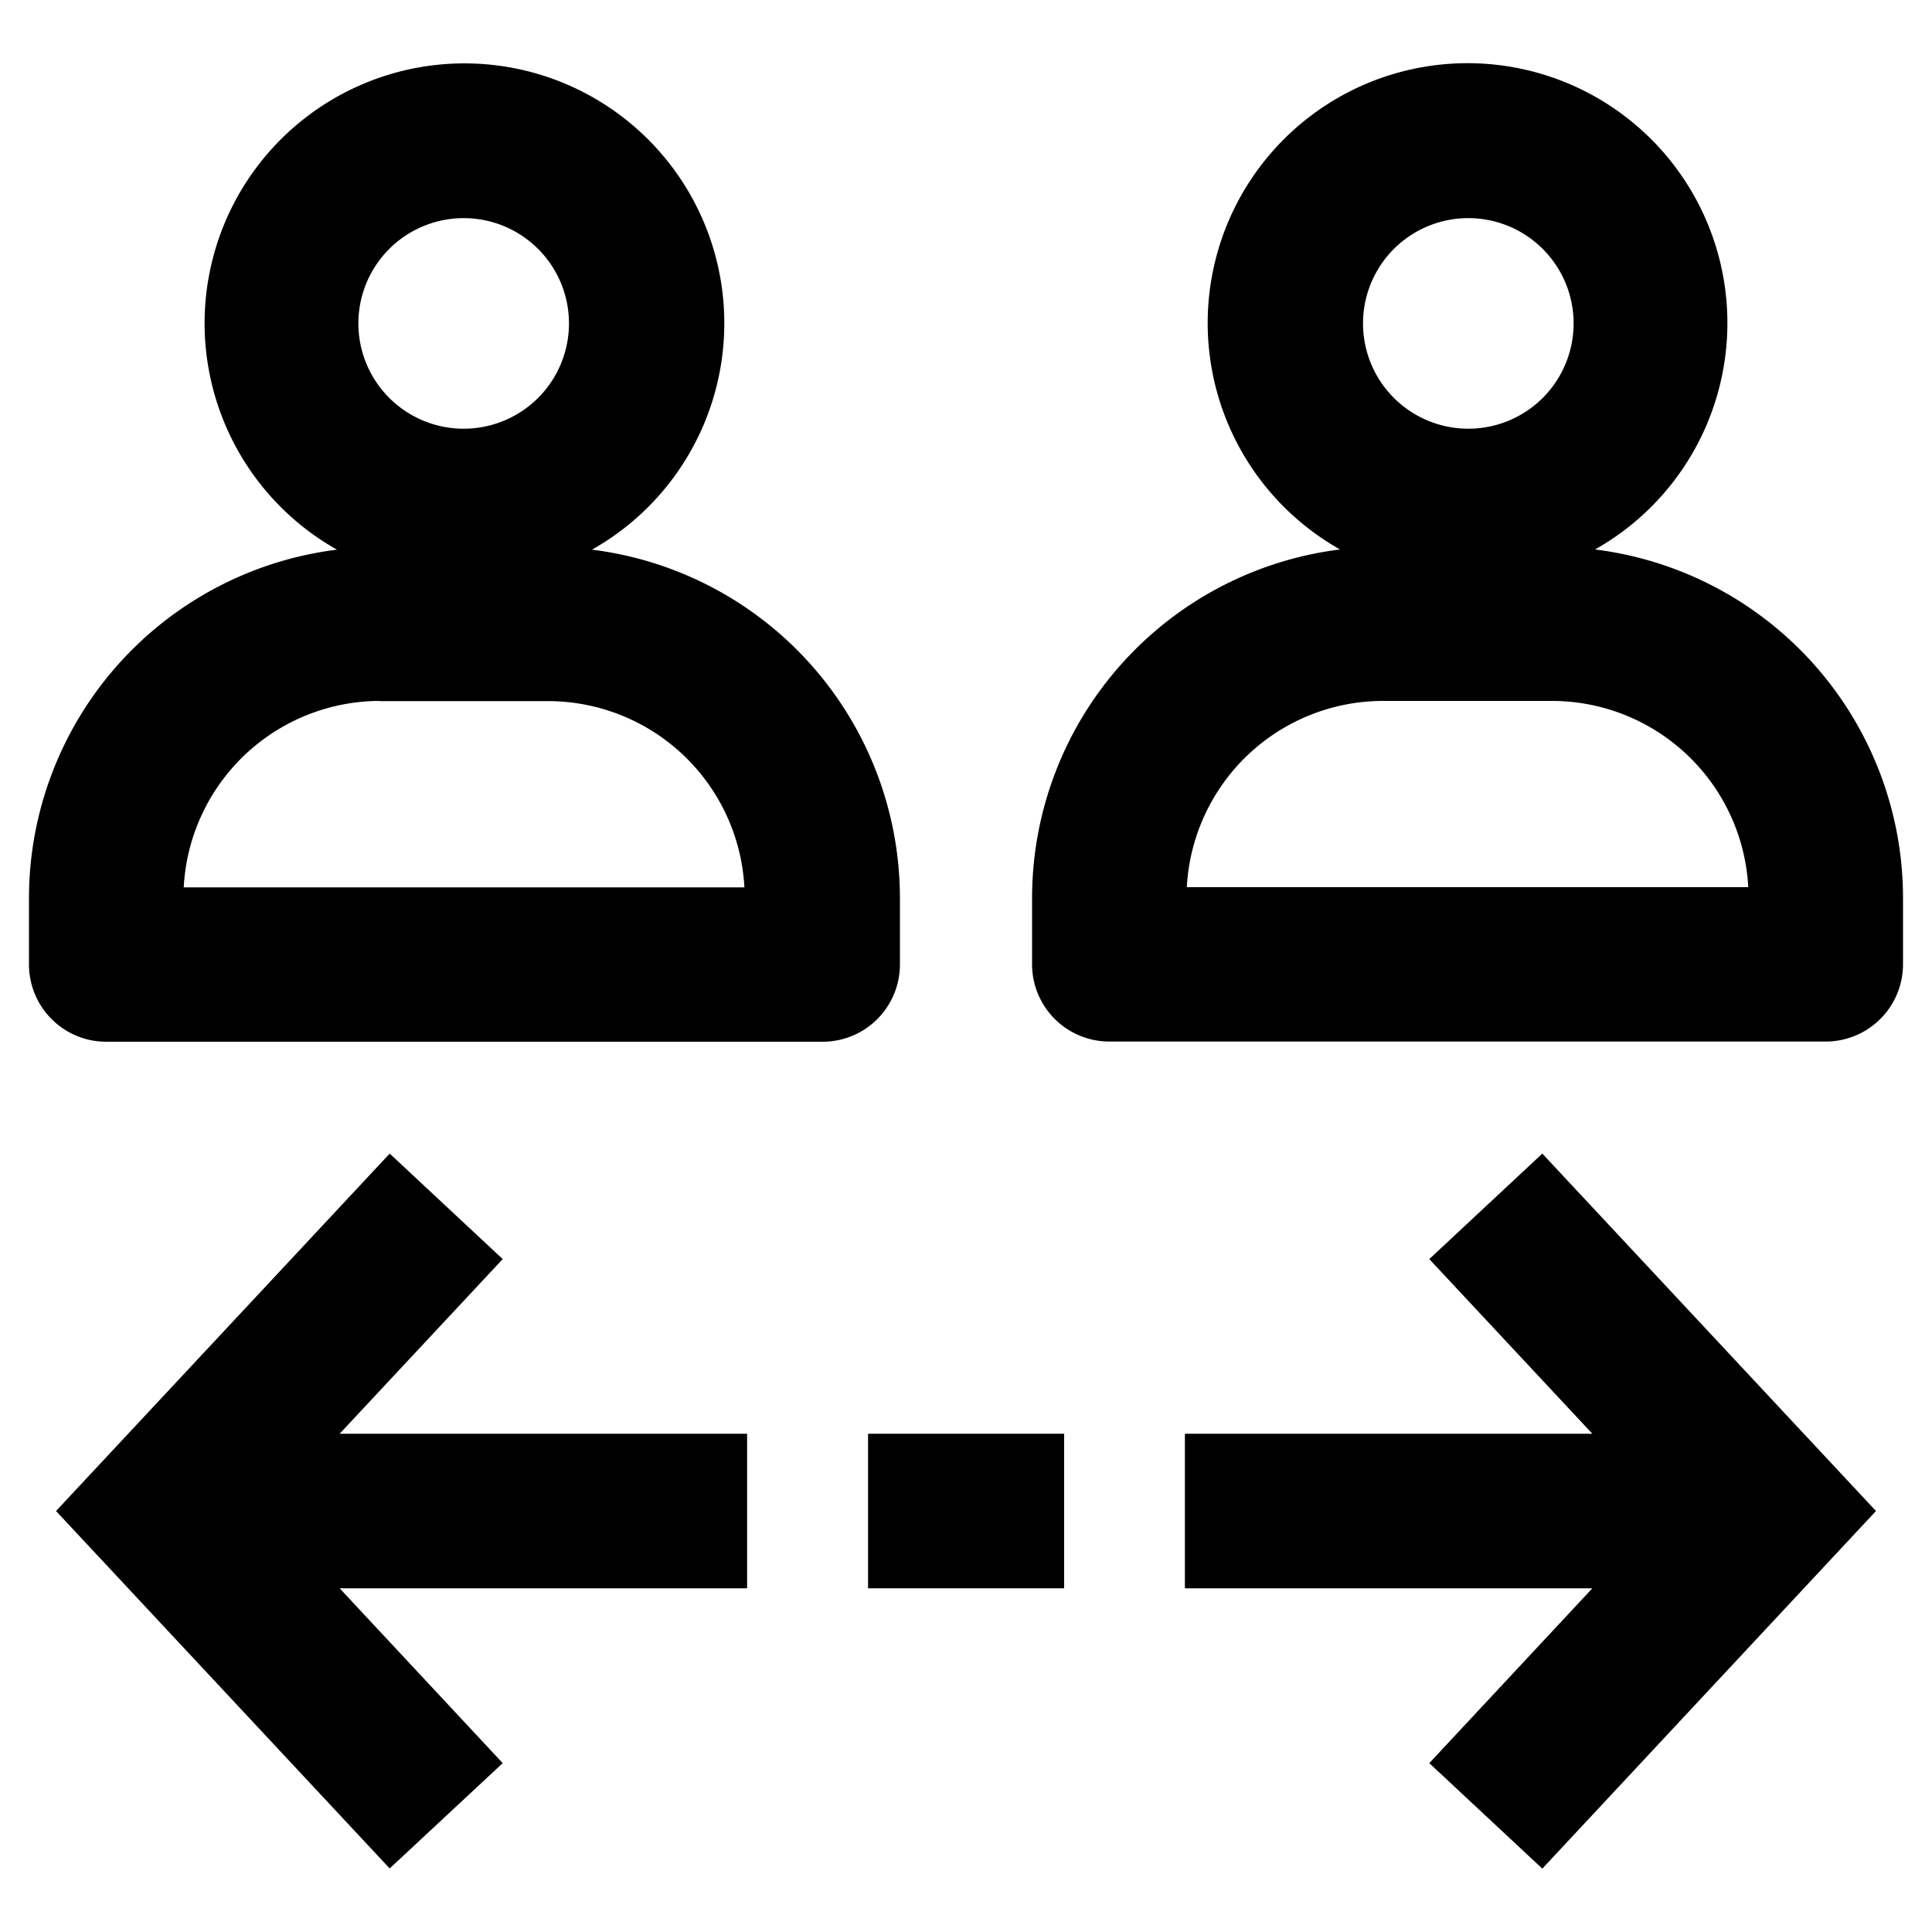 <svg xmlns="http://www.w3.org/2000/svg" data-name="Layer 1" viewBox="0 0 100 100" x="0px" y="0px"><title>76 all</title><path d="M5.5,53.92H42.58a4,4,0,0,0,4-4V46.45a18.19,18.19,0,0,0-15.94-18,13.45,13.45,0,1,0-13.2,0,18.19,18.19,0,0,0-15.94,18v3.47A4,4,0,0,0,5.5,53.92ZM24,11.29a5.45,5.45,0,1,1-5.45,5.45A5.45,5.45,0,0,1,24,11.29Zm-4.37,25h8.74a10.18,10.18,0,0,1,10.16,9.64H9.51A10.18,10.18,0,0,1,19.67,36.28Z"></path><path d="M82.56,28.44a13.45,13.45,0,1,0-13.2,0,18.19,18.19,0,0,0-15.94,18v3.47a4,4,0,0,0,4,4H94.5a4,4,0,0,0,4-4V46.45A18.19,18.19,0,0,0,82.56,28.44ZM76,11.29a5.45,5.45,0,1,1-5.45,5.45A5.45,5.45,0,0,1,76,11.29ZM61.43,45.92a10.18,10.18,0,0,1,10.16-9.64h8.74a10.18,10.18,0,0,1,10.16,9.64Z"></path><polygon points="61.33 82.21 82.42 82.21 73.98 91.26 79.83 96.72 97.1 78.21 79.83 59.71 73.98 65.17 82.42 74.21 61.33 74.21 61.33 82.21"></polygon><polygon points="38.67 74.21 17.58 74.21 26.02 65.17 20.17 59.71 2.9 78.21 20.17 96.71 26.02 91.26 17.58 82.21 38.67 82.21 38.67 74.21"></polygon><rect x="44.93" y="74.21" width="10.15" height="8"></rect></svg>
